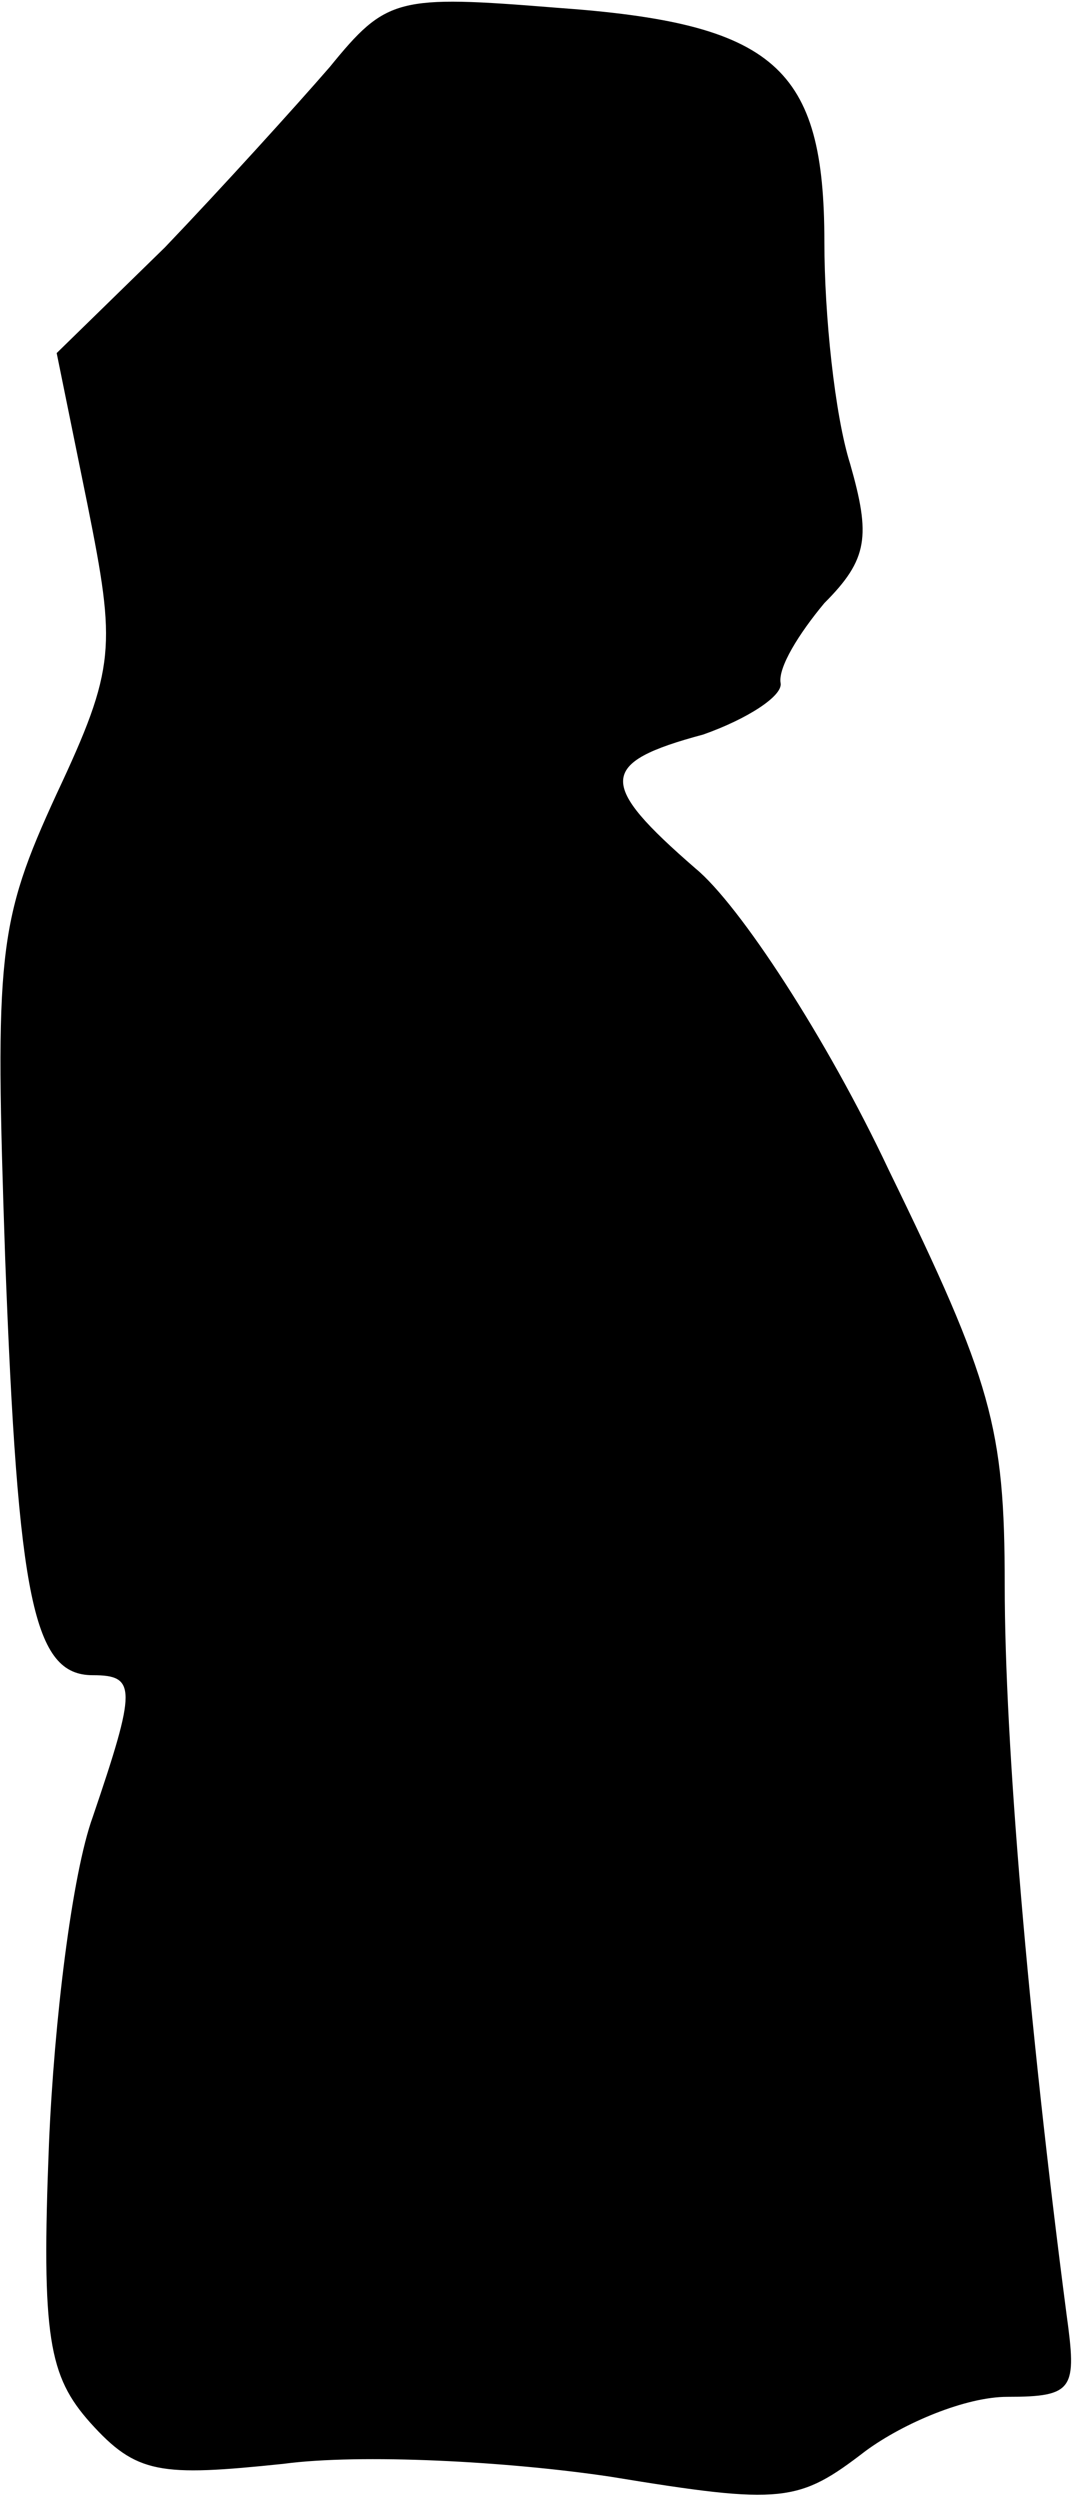 <?xml version="1.0" standalone="no"?>
<!DOCTYPE svg PUBLIC "-//W3C//DTD SVG 20010904//EN"
 "http://www.w3.org/TR/2001/REC-SVG-20010904/DTD/svg10.dtd">
<svg version="1.0" xmlns="http://www.w3.org/2000/svg"
 width="42pt" height="97pt" viewBox="0 0 42 97"
 preserveAspectRatio="xMidYMid meet">
<g transform="translate(0,97) scale(0.1,-0.1)"
fill="#000000" stroke="none">
<path fill="#000000" stroke="none" d="M128 944 c-13 -15 -42 -47 -64 -70
l-42 -41 12 -59 c11 -55 11 -63 -12 -112 -23 -50 -24 -62 -20 -180 5 -133 11
-162 34 -162 17 0 17 -5 0 -55 -8 -22 -15 -79 -17 -127 -3 -75 0 -90 16 -108
18 -20 27 -21 75 -16 30 4 87 1 127 -5 67 -11 73 -10 99 10 15 11 39 21 55 21
26 0 27 3 23 32 -15 115 -24 222 -24 283 0 61 -5 79 -45 161 -24 51 -58 103
-75 117 -38 33 -38 41 3 52 17 6 31 15 30 20 -1 6 7 19 17 31 17 17 18 26 10
54 -6 19 -10 58 -10 86 0 68 -19 85 -104 91 -62 5 -66 4 -88 -23z"/>
</g>
</svg>
